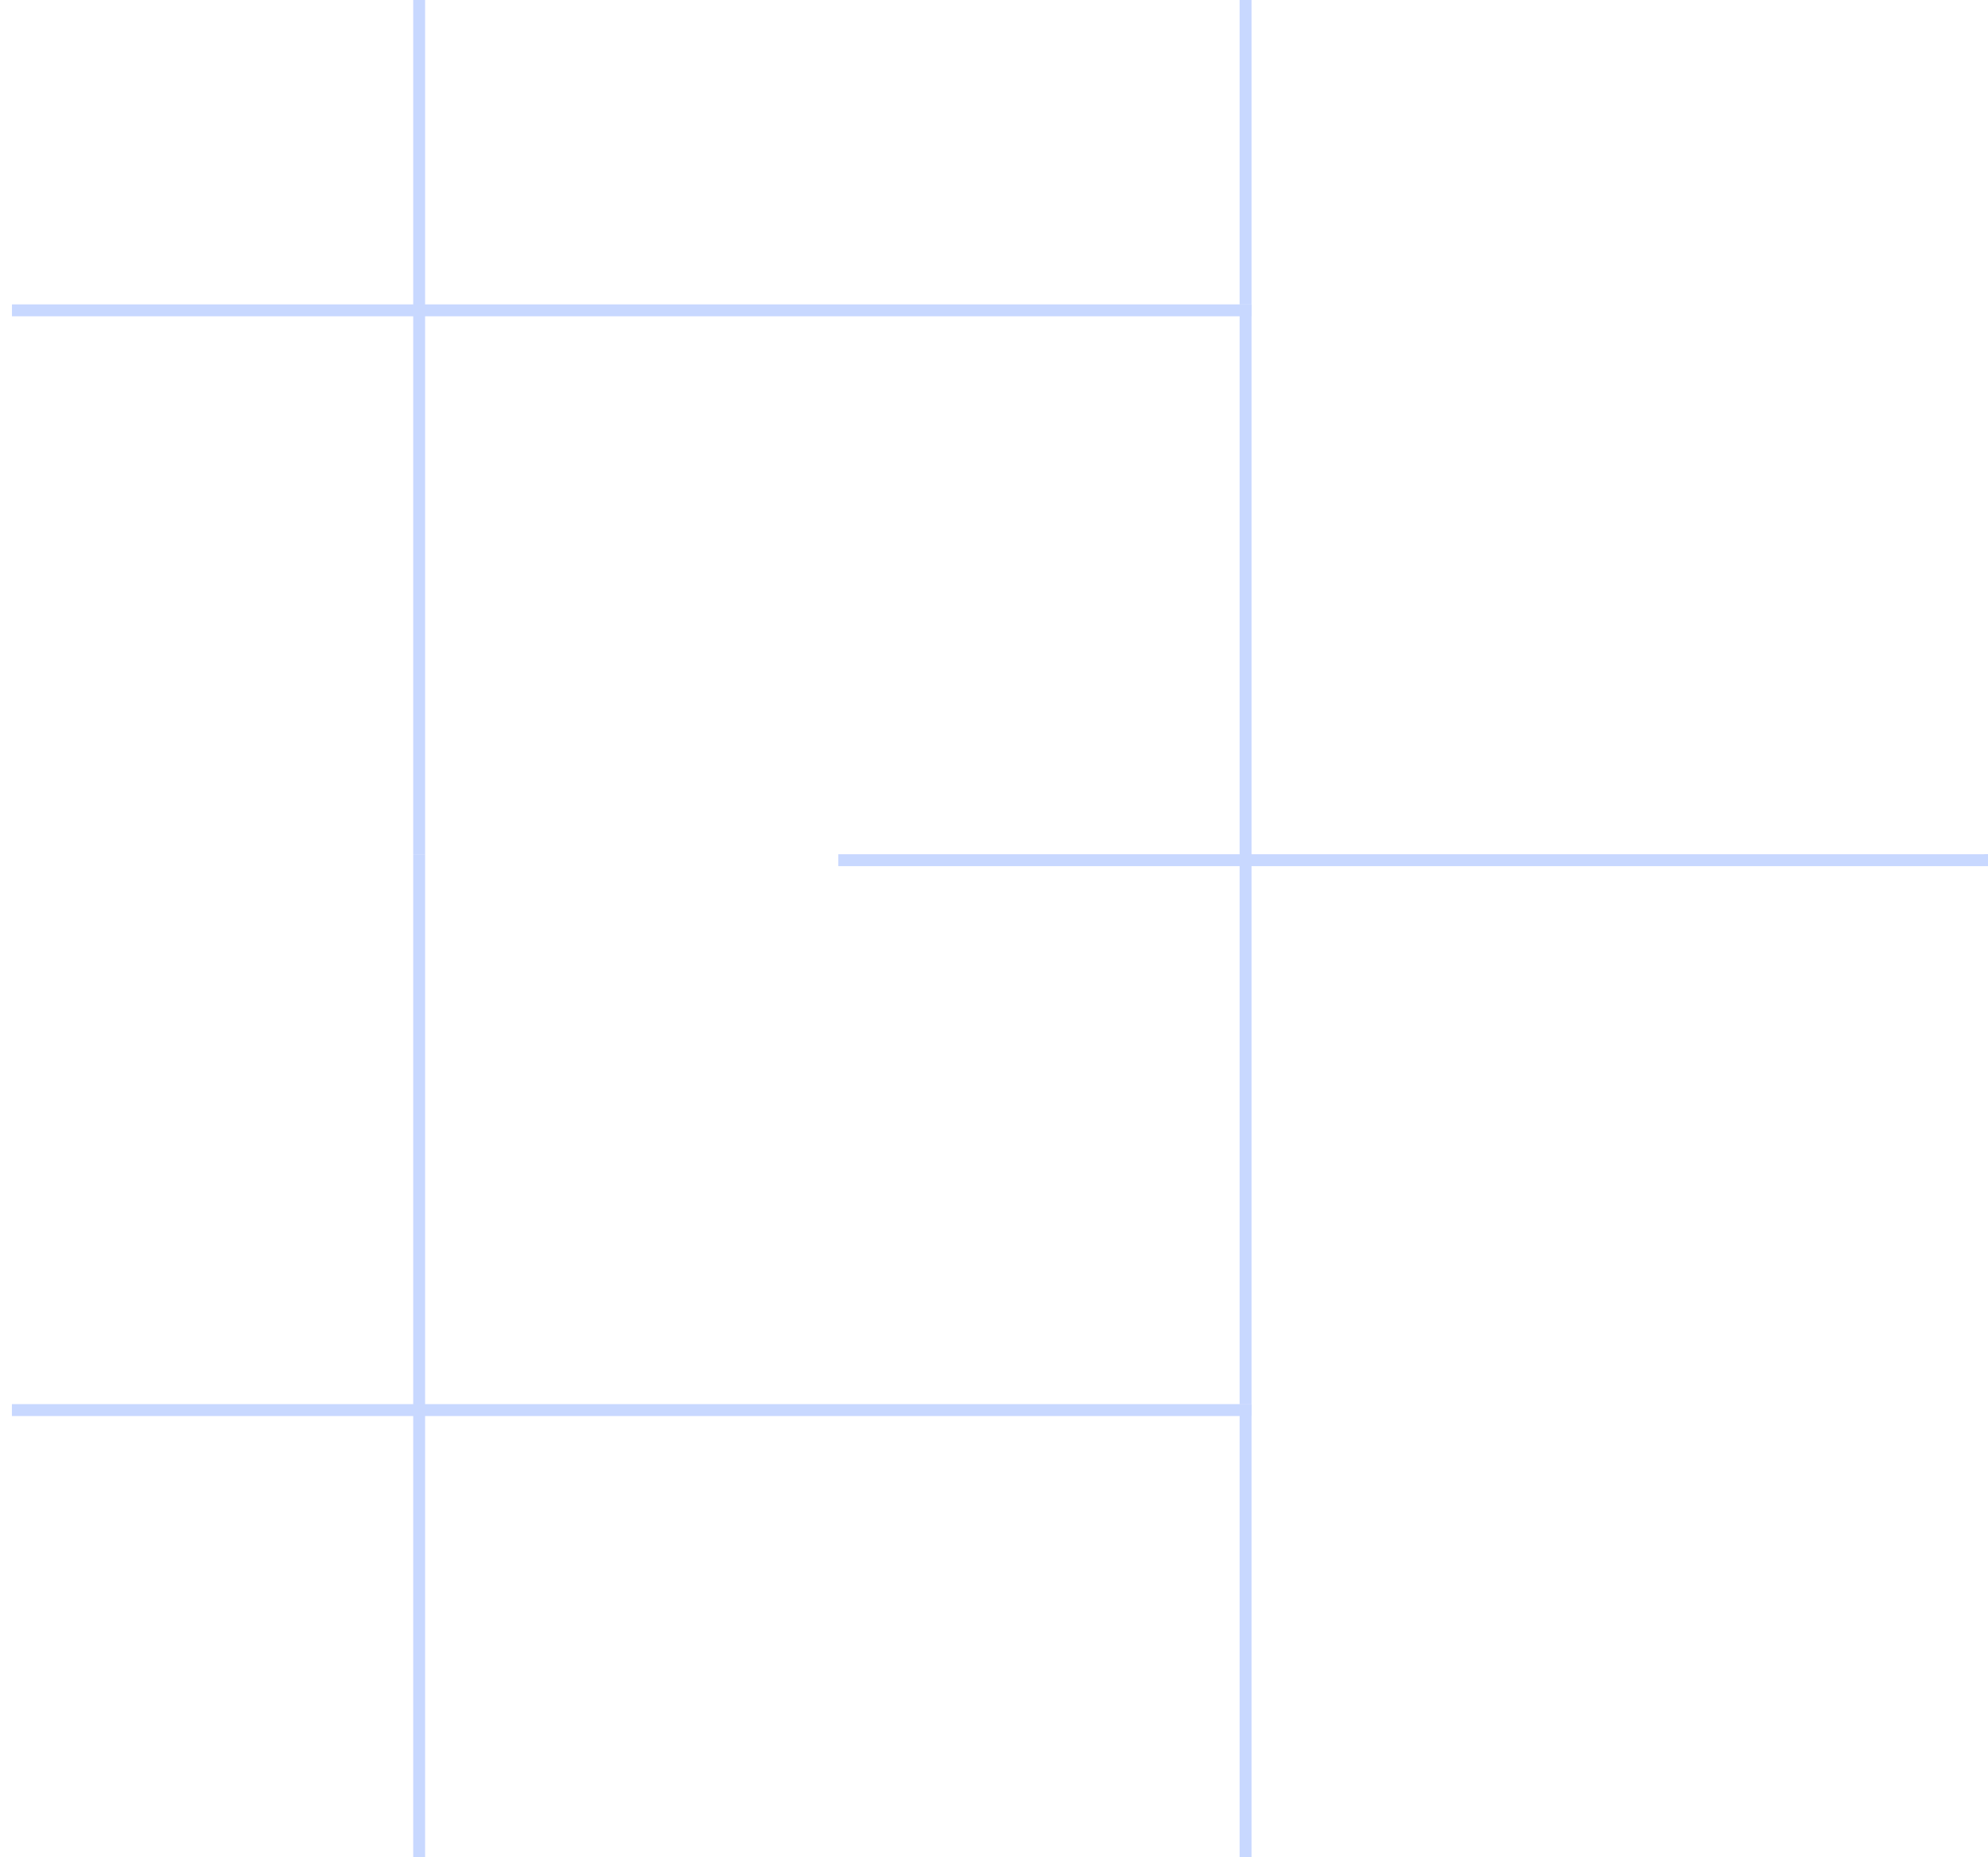 <svg width="167" height="156" viewBox="0 0 167 156" fill="none" xmlns="http://www.w3.org/2000/svg">
  <g opacity="0.25" clip-path="url(#clip0_119_1055)">
    <line x1="270.805" y1="72.246" x2="166.676" y2="72.246" stroke="#2562FF" />
    <line x1="104.633" y1="210.314" x2="104.633" y2="117.939" stroke="#2562FF" />
    <line x1="105.129" y1="118.439" x2="1" y2="118.439" stroke="#2562FF" />
    <line x1="35.211" y1="164.129" x2="35.211" y2="71.753" stroke="#2562FF" />
    <line x1="174.551" y1="72.252" x2="70.422" y2="72.252" stroke="#2562FF" />
    <line x1="104.633" y1="117.941" x2="104.633" y2="25.566" stroke="#2562FF" />
    <line x1="105.133" y1="26.066" x2="1.004" y2="26.066" stroke="#2562FF" />
    <line x1="35.211" y1="71.756" x2="35.211" y2="-20.62" stroke="#2562FF" />
    <line x1="104.633" y1="25.57" x2="104.633" y2="-66.806" stroke="#2562FF" />
  </g>
  <defs>
    <clipPath id="clip0_119_1055">
      <rect width="167" height="156" fill="white" transform="matrix(-1 0 0 -1 167 156)" />
    </clipPath>
  </defs>
</svg>
  